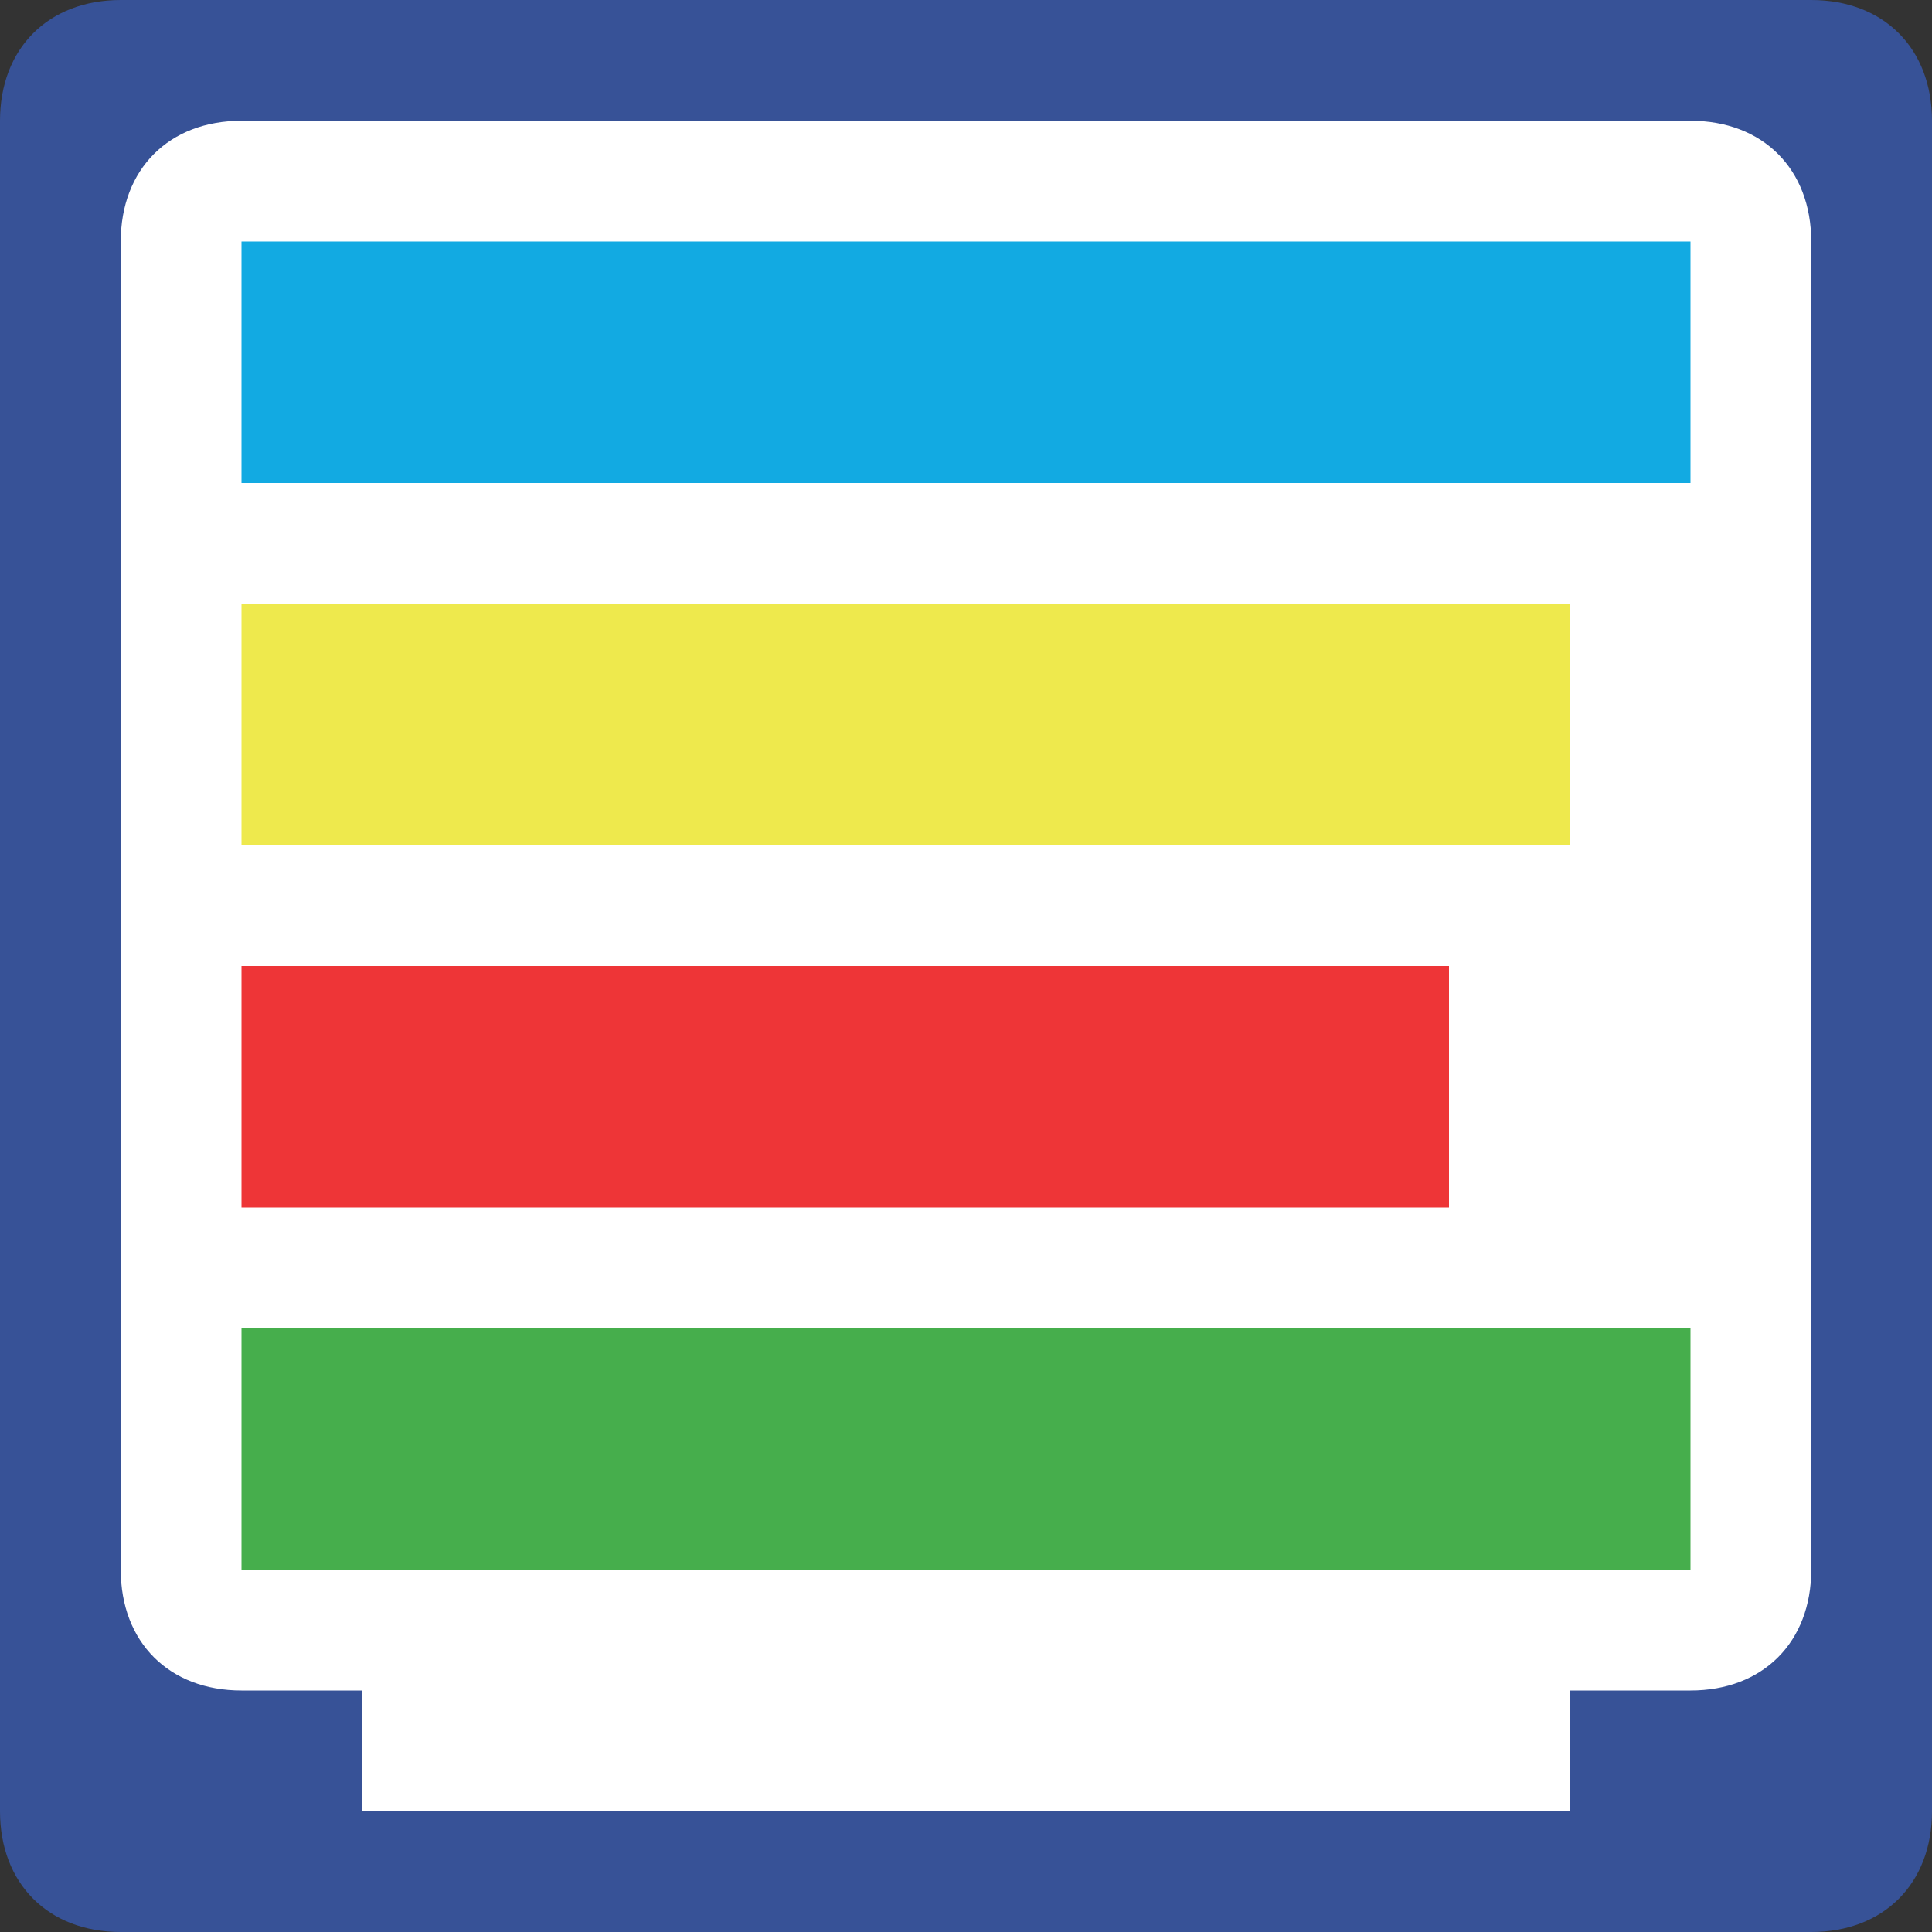 <?xml version="1.0" encoding="utf-8"?>
<!-- Generator: Adobe Illustrator 19.0.0, SVG Export Plug-In . SVG Version: 6.00 Build 0)  -->
<svg version="1.1" id="Layer_1" xmlns="http://www.w3.org/2000/svg" xmlns:xlink="http://www.w3.org/1999/xlink" x="0px" y="0px"
	 width="16px" height="16px" viewBox="-289 412.9 16 16" style="enable-background:new -289 412.9 16 16;" xml:space="preserve">
<rect x="-289" y="412.9" width="16" height="16" fill="#333333" stroke="none"/>
<style type="text/css">
	.st0{fill:#375297;}
	.st1{fill:#FFFFFF;}
	.st2{fill:#46AE4C;}
	.st3{fill:#EE3537;}
	.st4{fill:#EEE94D;}
	.st5{fill:#12AAE2;}
</style>
<path class="st0" d="M-288,412.9h14c0.6,0,1,0.4,1,1v14c0,0.6-0.4,1-1,1h-14c-0.6,0-1-0.4-1-1v-14C-289,413.3-288.6,412.9-288,412.9
	z"/>
<path class="st1" d="M-275,413.9h-12c-0.6,0-1,0.4-1,1v11c0,0.6,0.4,1,1,1h1v1h10v-1h1c0.6,0,1-0.4,1-1v-11
	C-274,414.3-274.4,413.9-275,413.9z"/>
<rect x="-287" y="423.9" class="st2" width="12" height="2"/>
<rect x="-287" y="420.9" class="st3" width="10" height="2"/>
<rect x="-287" y="417.9" class="st4" width="11" height="2"/>
<rect x="-287" y="414.9" class="st5" width="12" height="2"/>
</svg>
